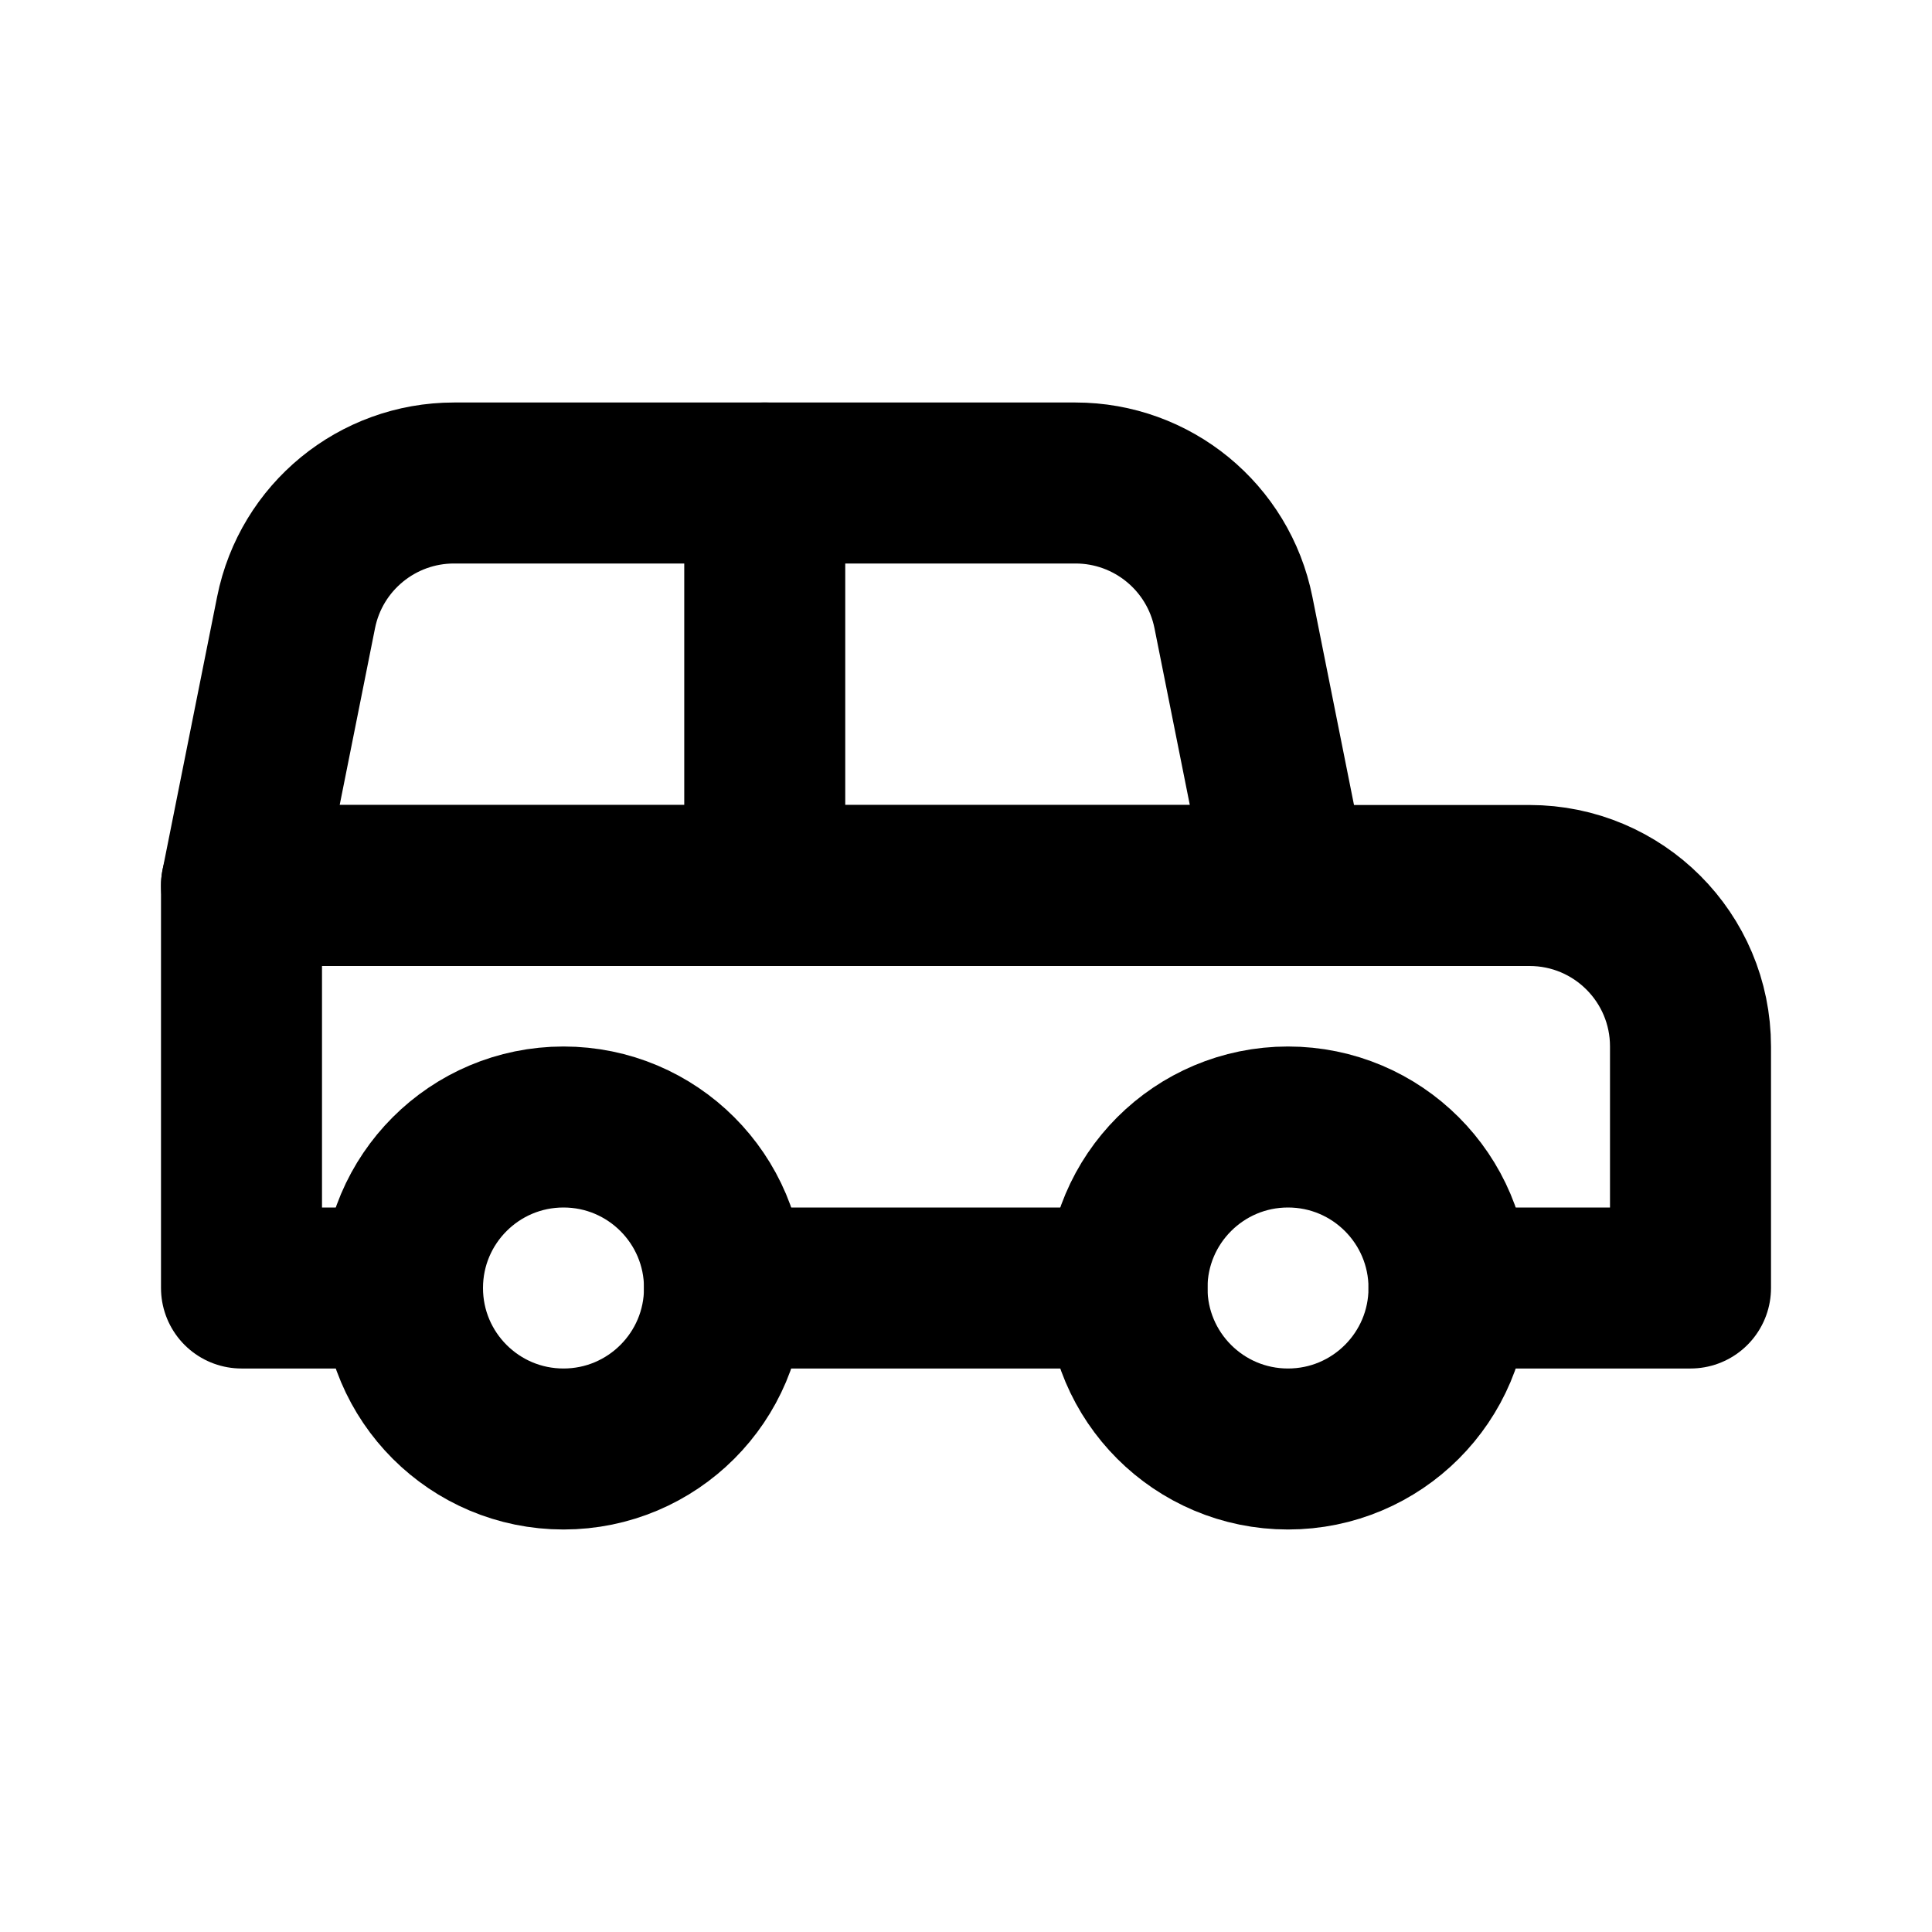 <!-- ! This file is automatically generated, please don't edit it directly. -->

<svg
	width="24"
	height="24"
	viewBox="0 0 24 24"
	fill="none"
	xmlns="http://www.w3.org/2000/svg"
>
	<g class="oi-station-wagon">
		<path
			class="oi-line"
			d="M9.5 11L9.5 6"
			stroke="black"
			stroke-width="2"
			stroke-linecap="round"
			stroke-linejoin="round"
		/>
		<path
			class="oi-vector"
			d="M9 16H14M5 16H3V11H19C20.105 11 21 11.895 21 13V16H18"
			stroke="black"
			stroke-width="2"
			stroke-miterlimit="10"
			stroke-linecap="round"
			stroke-linejoin="round"
		/>
		<path
			class="oi-vector"
			d="M16 11L15.322 7.608C15.135 6.673 14.314 6 13.36 6H5.64C4.686 6 3.865 6.673 3.678 7.608L3 11H16Z"
			stroke="black"
			stroke-width="2"
			stroke-miterlimit="10"
			stroke-linecap="round"
			stroke-linejoin="round"
		/>
		<circle
			class="oi-ellipse"
			cx="7"
			cy="16"
			r="2"
			stroke="black"
			stroke-width="2"
		/>
		<circle
			class="oi-ellipse"
			cx="16"
			cy="16"
			r="2"
			stroke="black"
			stroke-width="2"
		/>
	</g>
</svg>